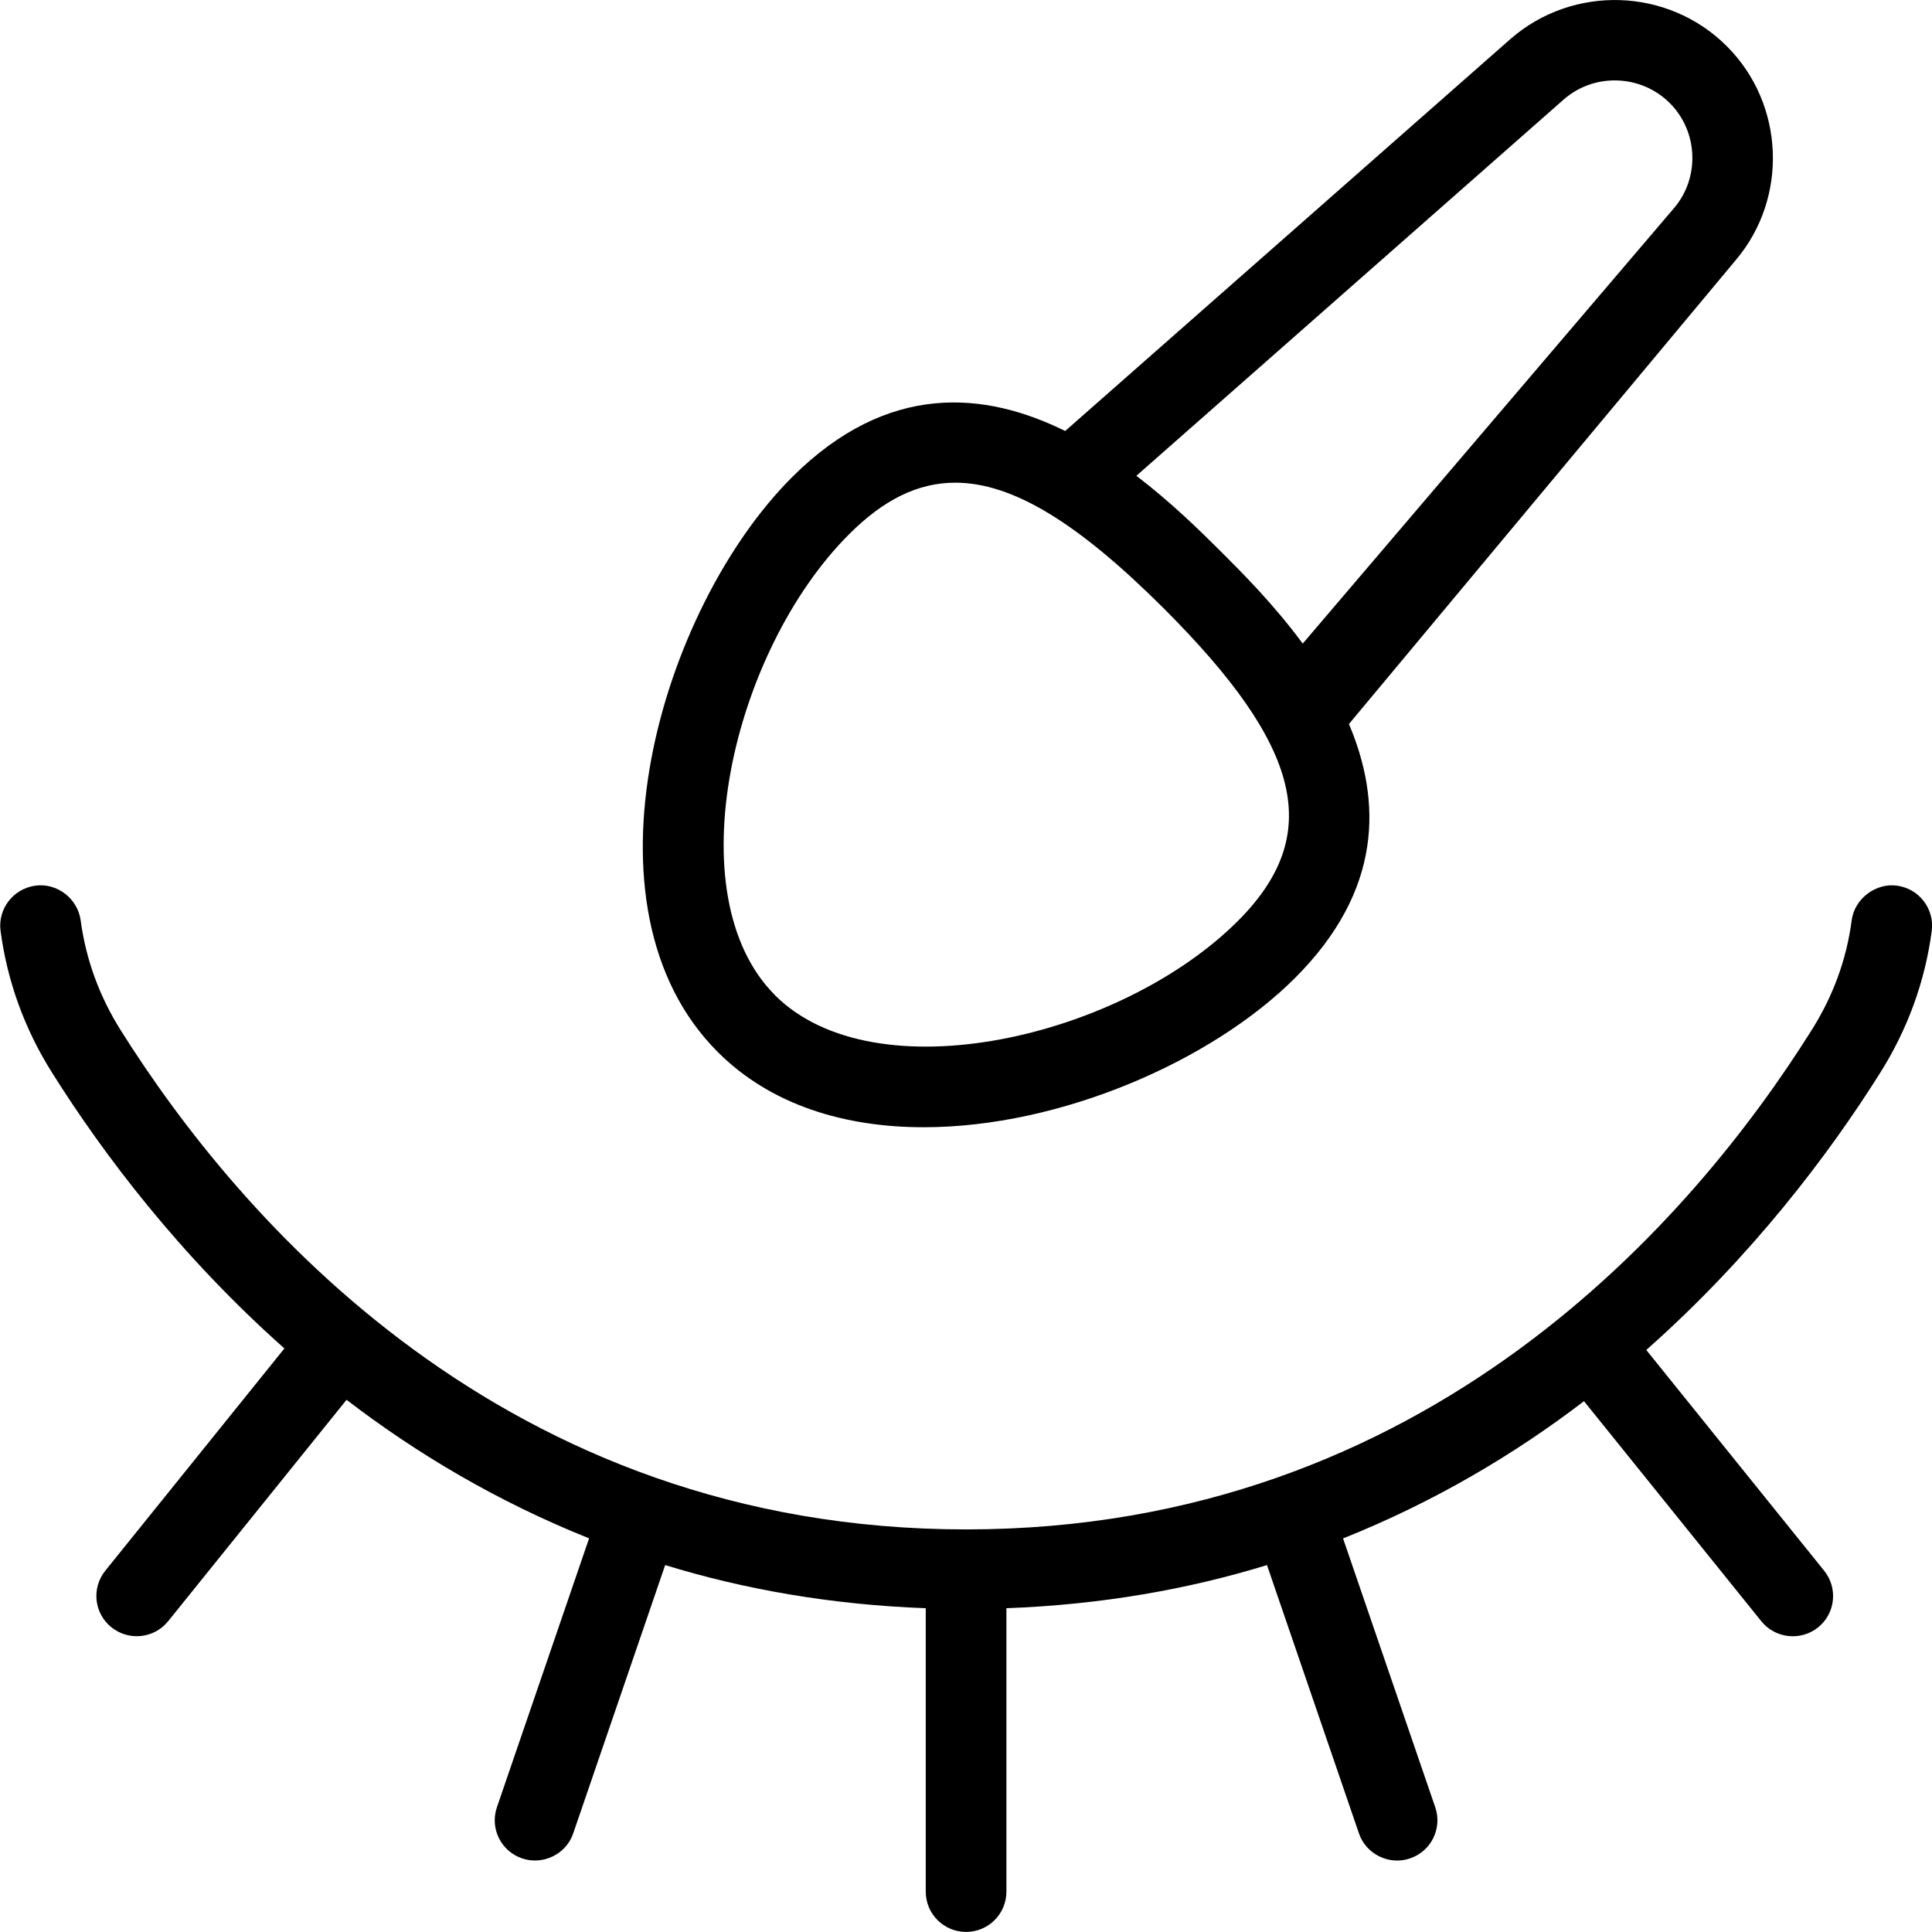 <svg id="Layer_1" viewBox="0 0 24 24" xmlns="http://www.w3.org/2000/svg" data-name="Layer 1"><path d="m20.45 16.769 2.211 2.744c.173.216.139.53-.076.703-.215.172-.53.14-.705-.076l-2.203-2.734c-.862.659-1.857 1.251-2.993 1.705l1.145 3.339c.09.262-.05.546-.311.635-.255.09-.548-.047-.637-.311l-1.142-3.332c-.983.302-2.061.492-3.237.536v3.521c0 .276-.224.5-.501.5s-.501-.224-.501-.5v-3.521c-1.177-.044-2.254-.234-3.237-.536l-1.142 3.332c-.088.263-.382.4-.637.311-.261-.089-.401-.373-.311-.635l1.145-3.34c-1.144-.458-2.146-1.056-3.013-1.721l-2.216 2.75c-.175.217-.49.248-.705.076-.215-.173-.25-.487-.076-.703l2.225-2.761c-1.305-1.159-2.254-2.421-2.88-3.416-.345-.544-.562-1.141-.646-1.771-.036-.273.157-.524.432-.562.265-.037.525.155.563.431.065.485.233.946.5 1.369 1.456 2.315 4.754 6.197 10.5 6.197s9.045-3.882 10.499-6.196c.27-.426.438-.886.501-1.369.036-.275.305-.468.562-.432.275.036.468.287.433.561-.083.629-.3 1.225-.645 1.771-.629 1-1.585 2.27-2.9 3.435zm-11.531-3.698c-1.811-1.806-.706-5.521.922-7.145 1.189-1.185 2.396-1.064 3.391-.572l5.532-4.87c.778-.678 1.958-.639 2.687.09.718.716.767 1.883.112 2.656l-4.806 5.764c.401.947.429 2.059-.673 3.158-1.033 1.03-2.912 1.851-4.609 1.851-.977 0-1.894-.272-2.555-.931zm5.197-7.161c.44.336.801.693 1.045.936.264.263.662.661 1.022 1.149l4.615-5.413c.32-.378.297-.95-.056-1.302-.356-.355-.935-.378-1.316-.045l-5.309 4.675zm-4.488 6.454c1.243 1.239 4.29.531 5.746-.92 1.071-1.069.813-2.16-.922-3.891-1.052-1.049-1.867-1.557-2.585-1.557-.468 0-.893.215-1.316.637-1.456 1.452-2.165 4.492-.922 5.731z"/></svg>